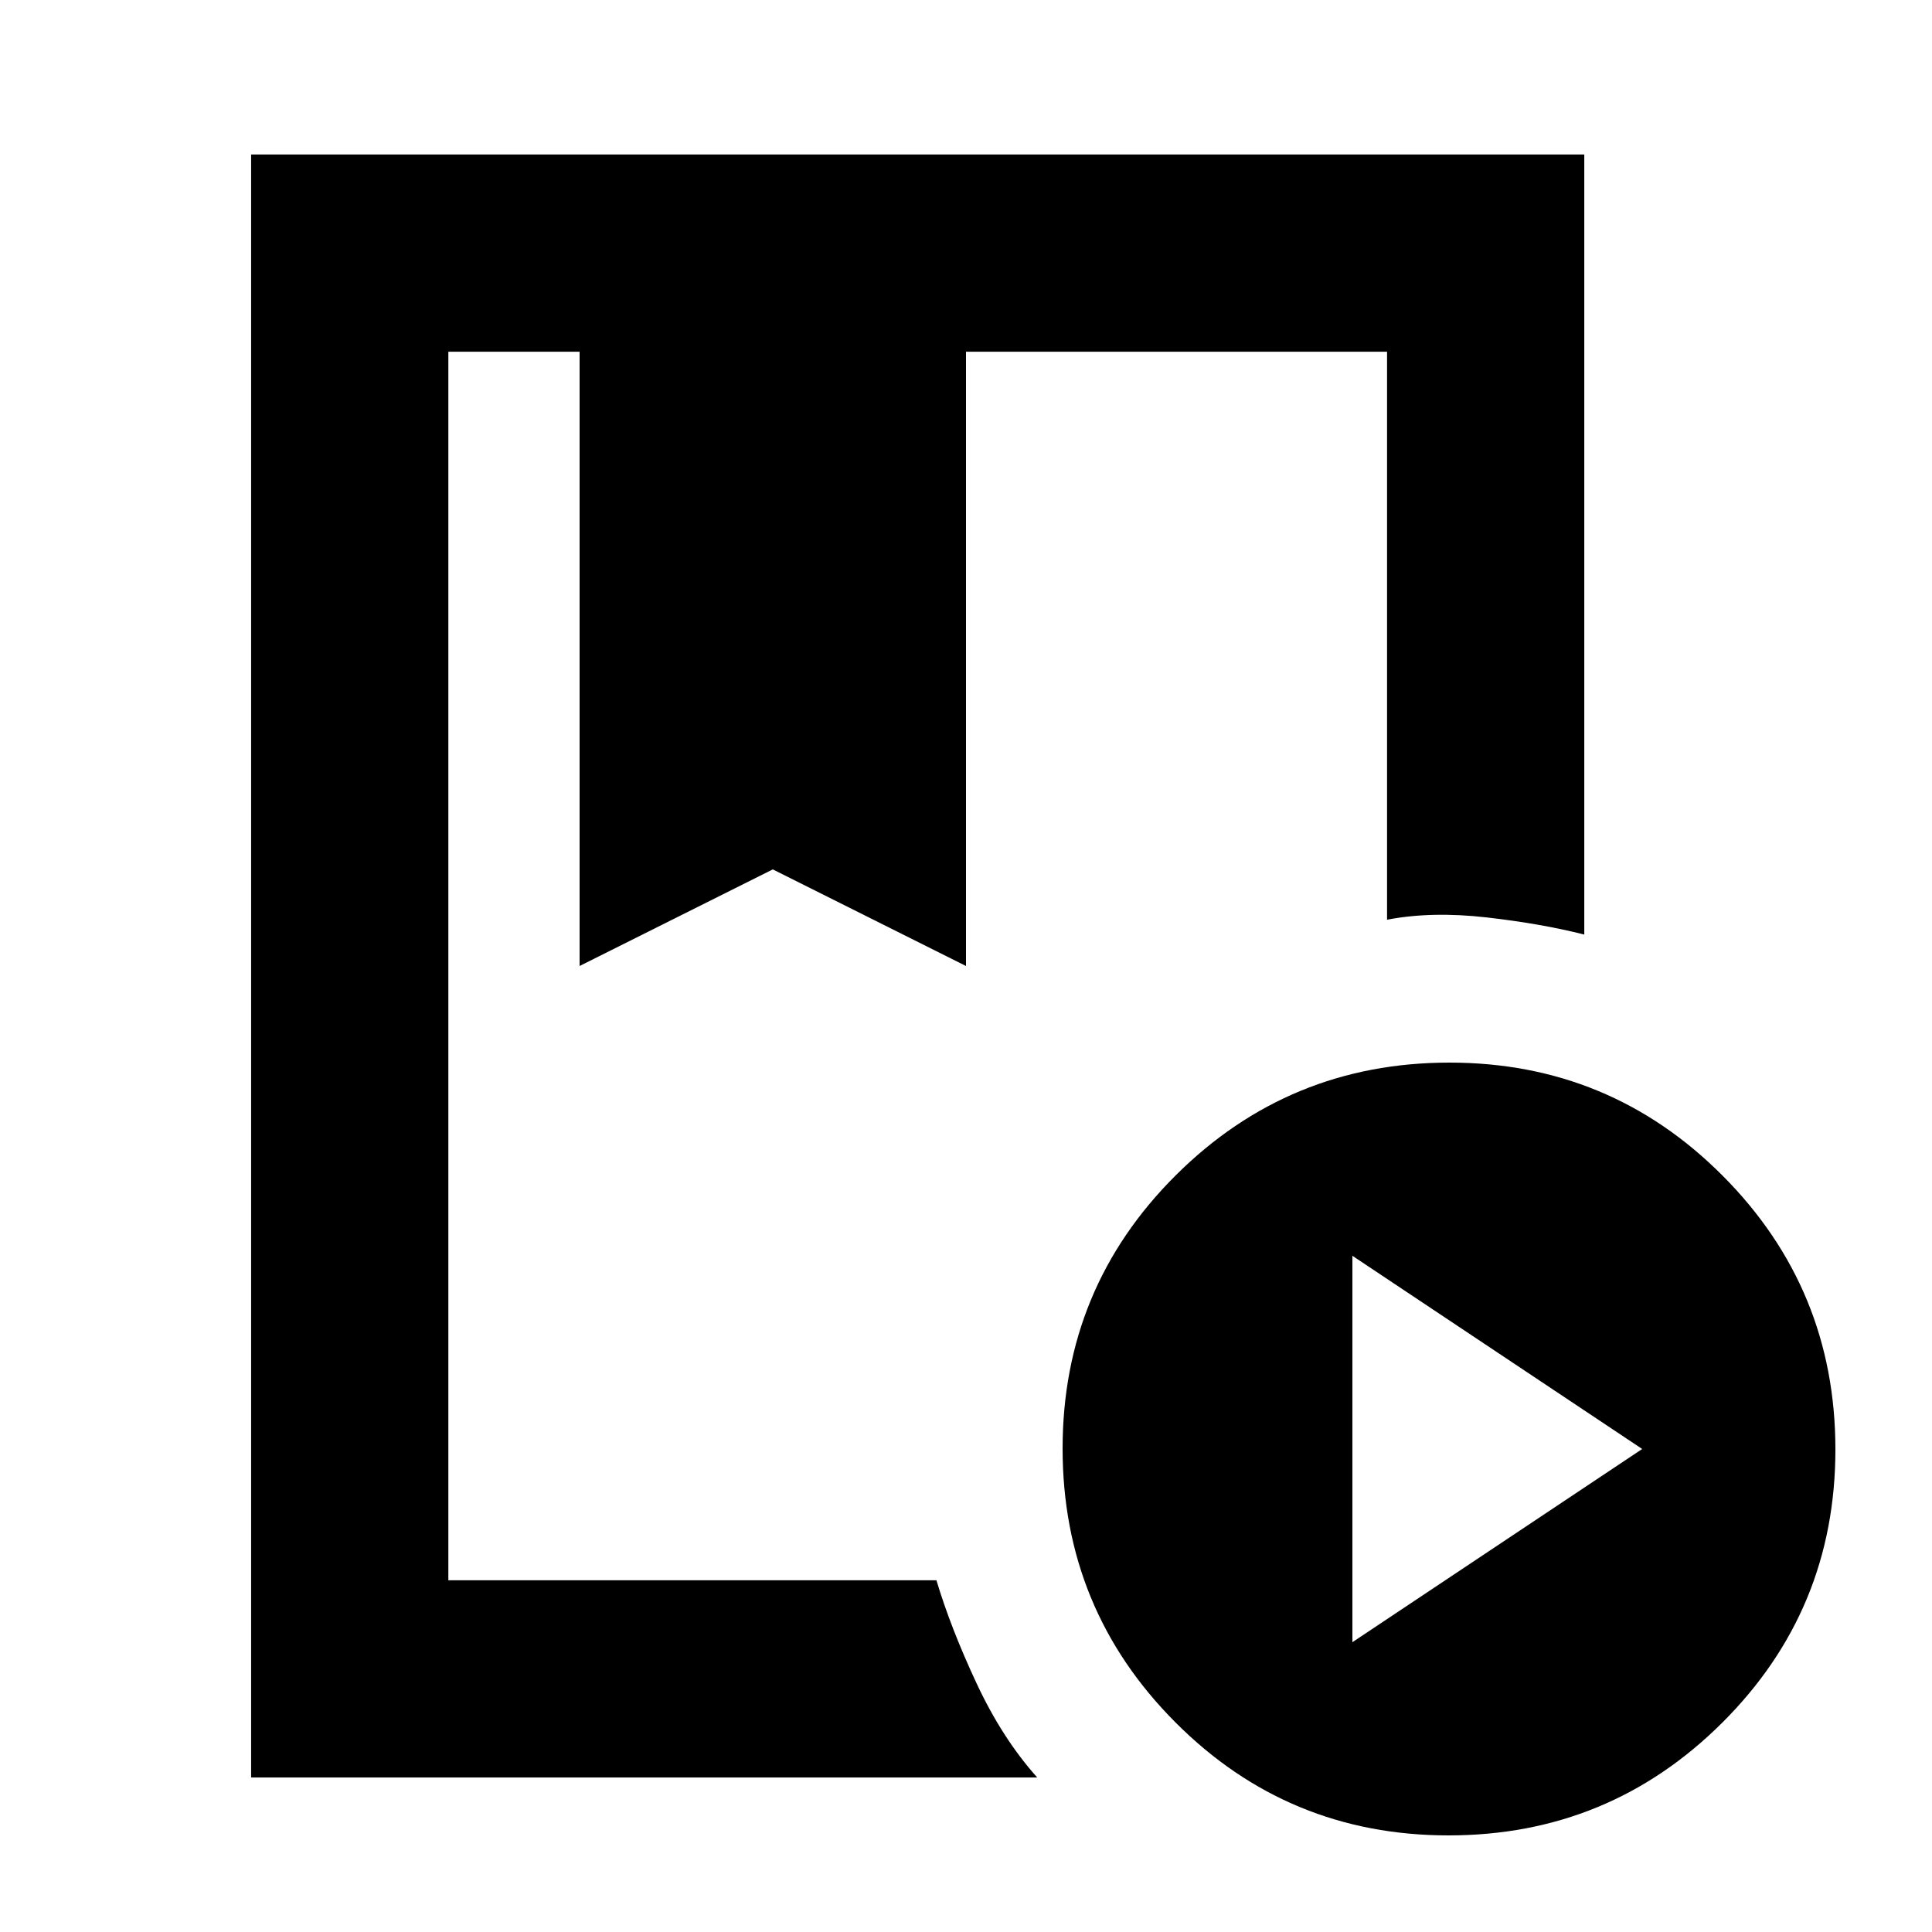 <svg xmlns="http://www.w3.org/2000/svg" height="20" viewBox="0 -960 960 960" width="20"><path d="M124.78-76.78v-806.44h662.44v387.61q-21.09-5.39-48.44-8.52-27.35-3.13-49.56 1.13v-282.22H480V-480l-96-48-96 48v-305.22h-65.22v610.44H465.3q7.13 23.78 19.94 51.19 12.8 27.42 30.15 46.81H124.78ZM719.77-48Q640-48 584-104.23q-56-56.22-56-136Q528-320 584.23-376q56.22-56 136-56Q800-432 856-375.77q56 56.22 56 136Q912-160 855.77-104q-56.22 56-136 56ZM672-144l144-96-144-96v192ZM288-785.22h192-192Zm-65.22 0H689.22 462 478.3 222.78Z"/></svg>